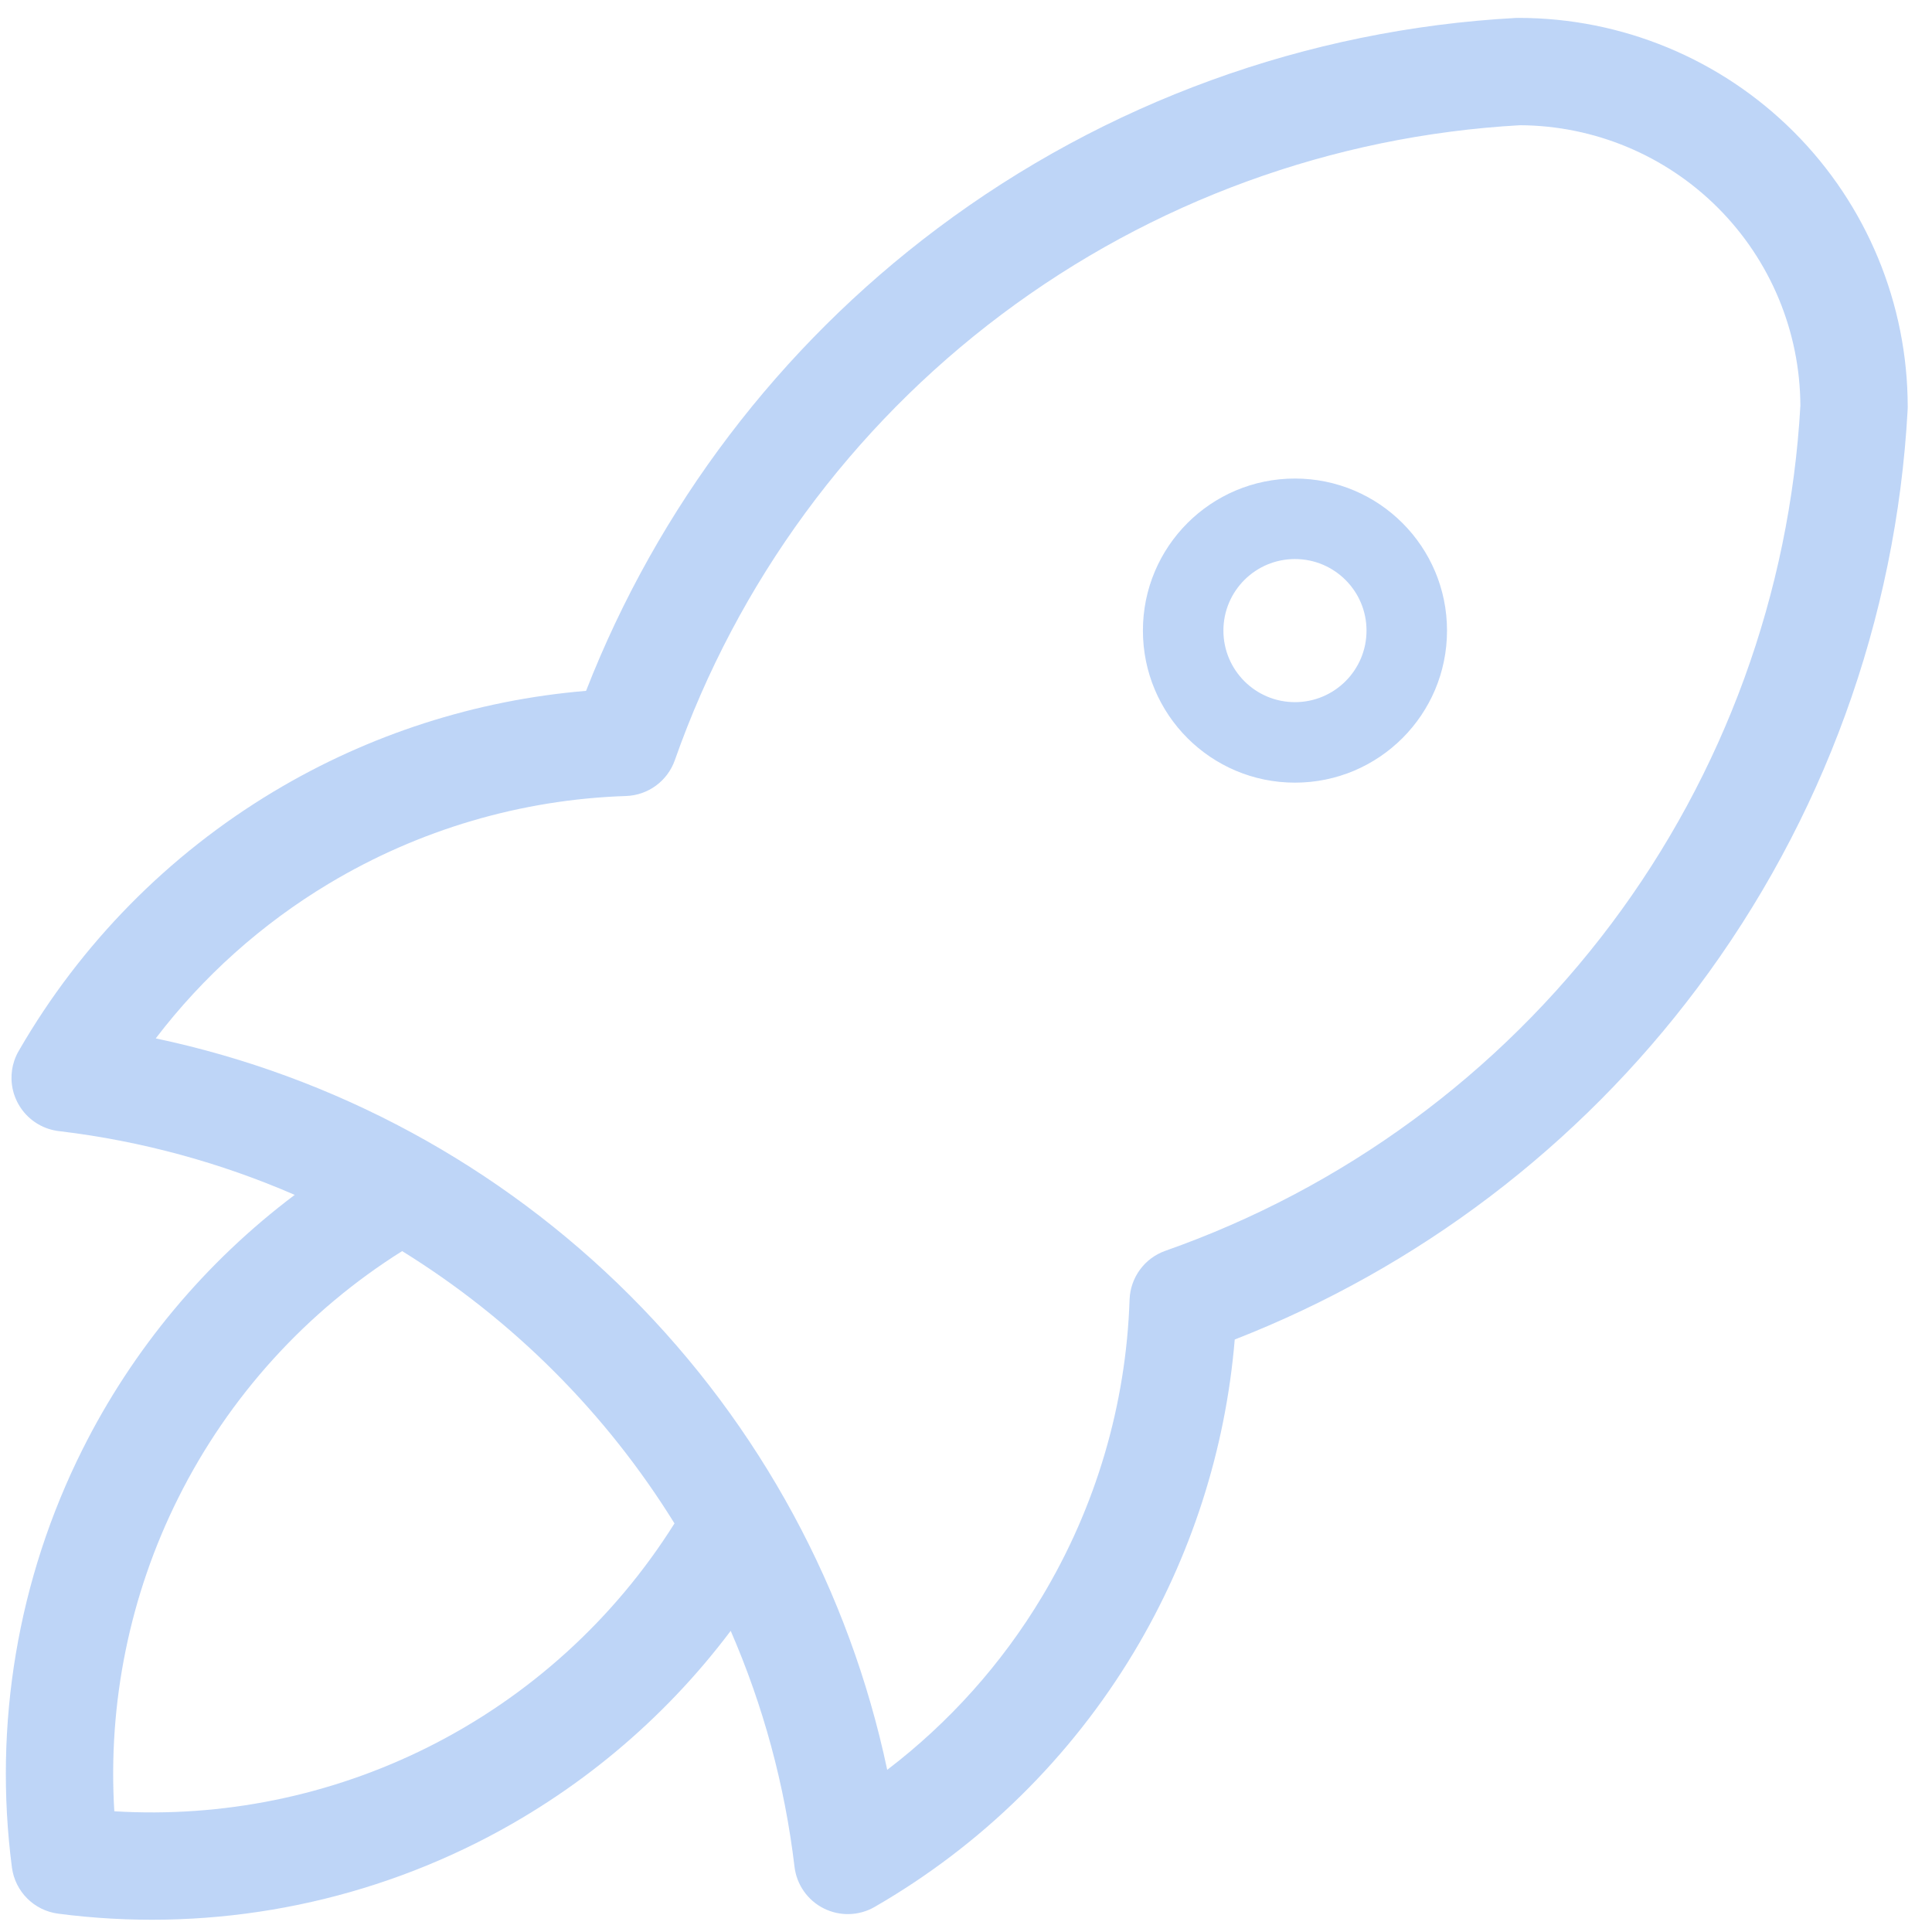 <svg width="72" height="72" viewBox="0 0 72 72" fill="none" xmlns="http://www.w3.org/2000/svg">
<path fill-rule="evenodd" clip-rule="evenodd" d="M56.486 0.669C56.523 0.667 56.559 0.667 56.595 0.667C60.441 0.667 64.129 2.194 66.848 4.913C69.568 7.633 71.095 11.321 71.095 15.166C71.095 15.203 71.094 15.239 71.092 15.275C70.667 23.076 67.938 30.575 63.251 36.825C58.832 42.717 52.86 47.249 46.015 49.92C45.672 54.032 44.39 58.017 42.261 61.566C39.899 65.503 36.572 68.773 32.594 71.066C32.012 71.402 31.3 71.422 30.699 71.121C30.098 70.82 29.689 70.237 29.609 69.569C29.247 66.517 28.44 63.557 27.231 60.777C24.729 64.102 21.482 66.817 17.732 68.692C12.921 71.098 7.502 72.012 2.169 71.317C1.269 71.2 0.561 70.492 0.444 69.592C-0.251 64.259 0.663 58.84 3.068 54.029C4.943 50.279 7.658 47.032 10.983 44.53C8.216 43.327 5.272 42.523 2.235 42.158C2.088 42.143 1.942 42.113 1.798 42.065C1.287 41.896 0.875 41.529 0.641 41.063C0.513 40.809 0.439 40.526 0.429 40.23C0.422 39.998 0.454 39.763 0.53 39.536C0.578 39.391 0.642 39.255 0.719 39.128C3.011 35.168 6.272 31.855 10.196 29.501C13.744 27.371 17.73 26.09 21.841 25.746C24.513 18.902 29.045 12.93 34.937 8.511C41.187 3.824 48.686 1.095 56.486 0.669ZM20.651 51.111C22.37 52.83 23.872 54.732 25.136 56.773C22.898 60.338 19.72 63.226 15.943 65.115C12.318 66.927 8.287 67.746 4.26 67.501C4.015 63.474 4.833 59.443 6.646 55.818C8.534 52.041 11.423 48.863 14.987 46.625C17.029 47.889 18.931 49.391 20.651 51.111ZM5.804 38.698C12.478 40.109 18.624 43.428 23.479 48.282C28.334 53.137 31.653 59.284 33.064 65.957C35.37 64.197 37.33 62.011 38.831 59.508C40.844 56.154 41.967 52.343 42.096 48.434C42.124 47.61 42.654 46.887 43.432 46.613C50.055 44.283 55.838 40.042 60.051 34.425C64.252 28.823 66.703 22.104 67.095 15.114C67.081 12.348 65.977 9.699 64.02 7.742C62.063 5.785 59.414 4.681 56.648 4.667C49.658 5.059 42.939 7.509 37.337 11.711C31.72 15.924 27.479 21.707 25.149 28.33C24.875 29.108 24.152 29.638 23.328 29.665C19.419 29.794 15.608 30.918 12.254 32.931C9.751 34.432 7.565 36.392 5.804 38.698ZM45.593 23.5C45.593 22.027 46.787 20.834 48.259 20.834C49.732 20.834 50.926 22.027 50.926 23.5C50.926 24.973 49.732 26.167 48.259 26.167C46.787 26.167 45.593 24.973 45.593 23.5ZM48.259 17.834C45.13 17.834 42.593 20.37 42.593 23.5C42.593 26.63 45.13 29.167 48.259 29.167C51.389 29.167 53.926 26.63 53.926 23.5C53.926 20.37 51.389 17.834 48.259 17.834Z" fill="#2673E5" fill-opacity="0.3"/>
</svg>

